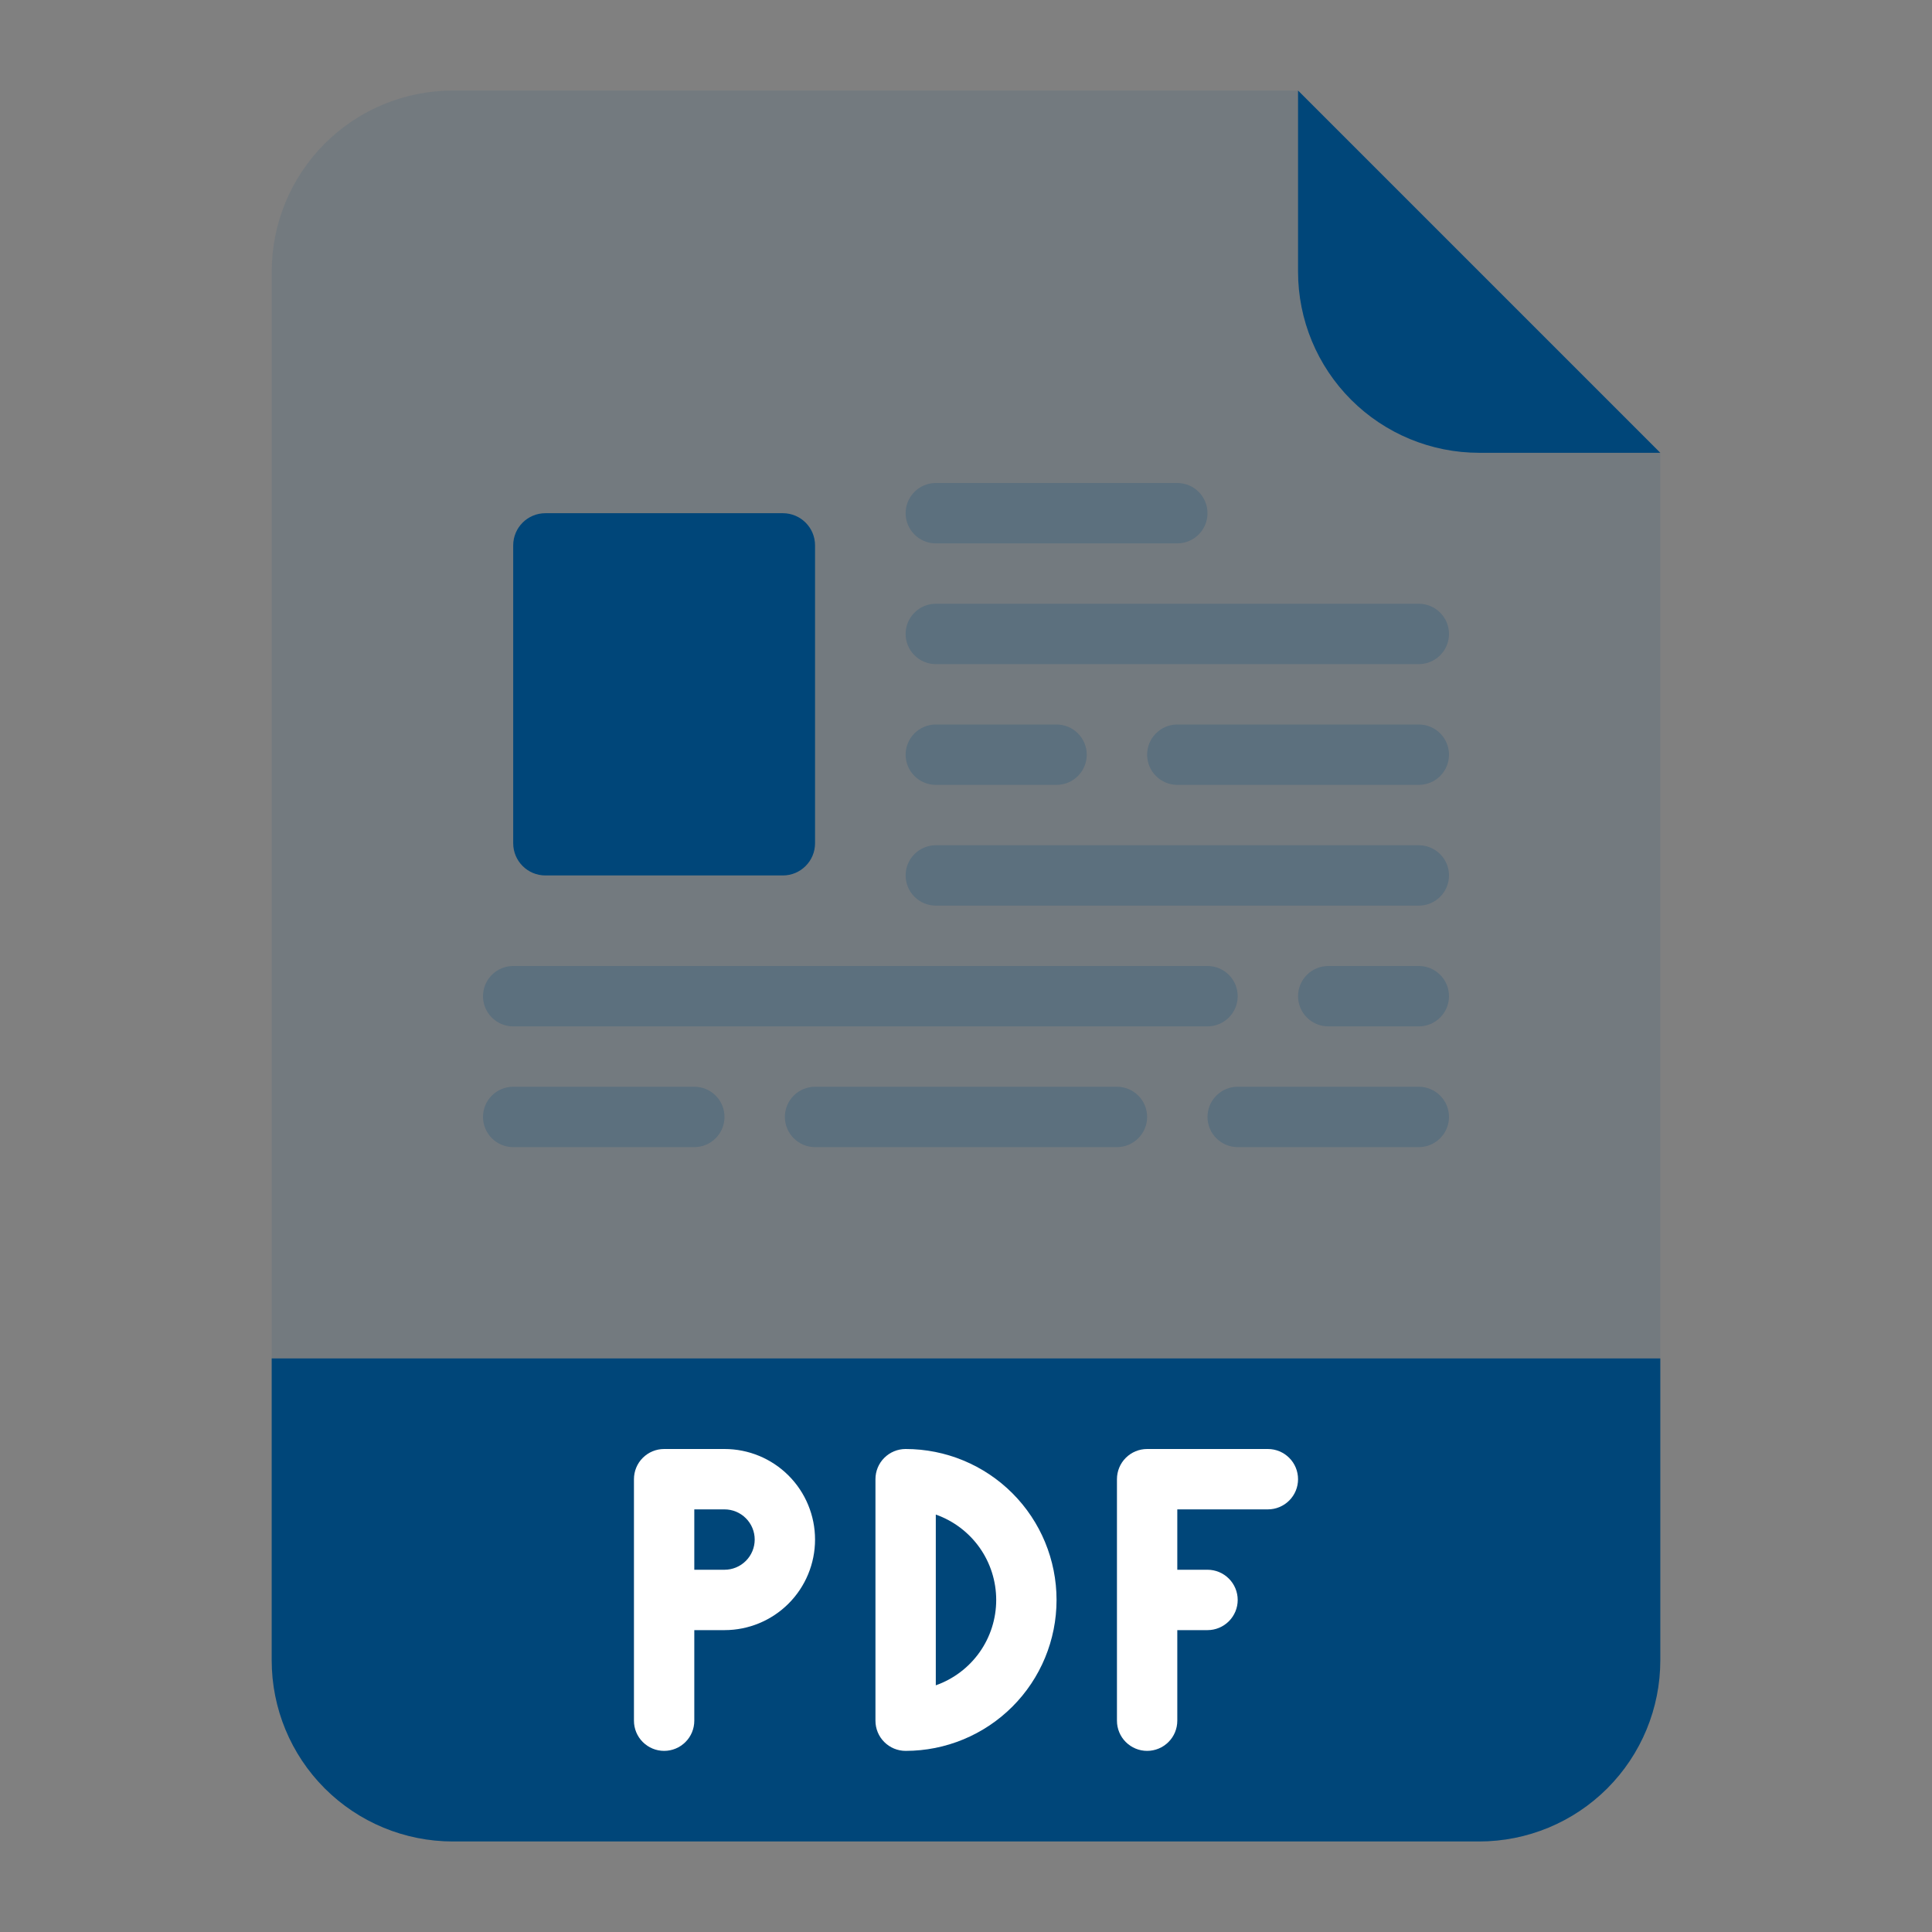 <svg width="60" height="60" viewBox="0 0 60 60" fill="none" xmlns="http://www.w3.org/2000/svg">
<rect x="0" y="0" width="60" height="60" fill="#808080" stroke="none"/>
<path opacity="0.1" d="M45.938 57.188H14.062C12.571 57.188 11.14 56.595 10.085 55.54C9.03 54.485 8.438 53.054 8.438 51.562V8.438C8.438 6.946 9.03 5.515 10.085 4.46C11.14 3.405 12.571 2.812 14.062 2.812H40.312L51.562 14.062V51.562C51.562 53.054 50.97 54.485 49.915 55.54C48.86 56.595 47.429 57.188 45.938 57.188Z" fill="#004679"/>
<path d="M15.938 16.938C15.938 16.385 16.385 15.938 16.938 15.938H24.312C24.865 15.938 25.312 16.385 25.312 16.938V26.188C25.312 26.74 24.865 27.188 24.312 27.188H16.938C16.385 27.188 15.938 26.74 15.938 26.188V16.938Z" fill="#004679"/>
<path d="M8.438 42.188H51.562V51.562C51.562 53.054 50.97 54.485 49.915 55.54C48.86 56.595 47.429 57.188 45.938 57.188H14.062C12.571 57.188 11.14 56.595 10.085 55.54C9.03 54.485 8.438 53.054 8.438 51.562V42.188Z" fill="#004679"/>
<path d="M51.562 14.062H45.938C44.446 14.062 43.015 13.47 41.96 12.415C40.905 11.36 40.312 9.929 40.312 8.438V2.812L51.562 14.062Z" fill="#004679"/>
<path opacity="0.2" d="M44.062 20.625H29.062C28.814 20.625 28.575 20.526 28.4 20.35C28.224 20.175 28.125 19.936 28.125 19.688C28.125 19.439 28.224 19.2 28.4 19.025C28.575 18.849 28.814 18.75 29.062 18.75H44.062C44.311 18.75 44.55 18.849 44.725 19.025C44.901 19.2 45 19.439 45 19.688C45 19.936 44.901 20.175 44.725 20.35C44.55 20.526 44.311 20.625 44.062 20.625Z" fill="#004679"/>
<path opacity="0.2" d="M32.812 24.375H29.062C28.814 24.375 28.575 24.276 28.4 24.1C28.224 23.925 28.125 23.686 28.125 23.438C28.125 23.189 28.224 22.95 28.4 22.775C28.575 22.599 28.814 22.5 29.062 22.5H32.812C33.061 22.5 33.3 22.599 33.475 22.775C33.651 22.95 33.75 23.189 33.75 23.438C33.75 23.686 33.651 23.925 33.475 24.1C33.3 24.276 33.061 24.375 32.812 24.375Z" fill="#004679"/>
<path opacity="0.2" d="M44.062 28.125H29.062C28.814 28.125 28.575 28.026 28.4 27.85C28.224 27.675 28.125 27.436 28.125 27.188C28.125 26.939 28.224 26.7 28.4 26.525C28.575 26.349 28.814 26.25 29.062 26.25H44.062C44.311 26.25 44.55 26.349 44.725 26.525C44.901 26.7 45 26.939 45 27.188C45 27.436 44.901 27.675 44.725 27.85C44.55 28.026 44.311 28.125 44.062 28.125Z" fill="#004679"/>
<path opacity="0.2" d="M37.5 31.875H15.938C15.689 31.875 15.45 31.776 15.275 31.6C15.099 31.425 15 31.186 15 30.938C15 30.689 15.099 30.45 15.275 30.275C15.45 30.099 15.689 30 15.938 30H37.5C37.749 30 37.987 30.099 38.163 30.275C38.339 30.45 38.438 30.689 38.438 30.938C38.438 31.186 38.339 31.425 38.163 31.6C37.987 31.776 37.749 31.875 37.5 31.875Z" fill="#004679"/>
<path opacity="0.2" d="M44.062 24.375H36.562C36.314 24.375 36.075 24.276 35.9 24.1C35.724 23.925 35.625 23.686 35.625 23.438C35.625 23.189 35.724 22.95 35.9 22.775C36.075 22.599 36.314 22.5 36.562 22.5H44.062C44.311 22.5 44.55 22.599 44.725 22.775C44.901 22.95 45 23.189 45 23.438C45 23.686 44.901 23.925 44.725 24.1C44.55 24.276 44.311 24.375 44.062 24.375Z" fill="#004679"/>
<path opacity="0.2" d="M44.062 31.875H41.25C41.001 31.875 40.763 31.776 40.587 31.6C40.411 31.425 40.312 31.186 40.312 30.938C40.312 30.689 40.411 30.45 40.587 30.275C40.763 30.099 41.001 30 41.25 30H44.062C44.311 30 44.55 30.099 44.725 30.275C44.901 30.45 45 30.689 45 30.938C45 31.186 44.901 31.425 44.725 31.6C44.55 31.776 44.311 31.875 44.062 31.875Z" fill="#004679"/>
<path opacity="0.2" d="M21.562 35.625H15.938C15.689 35.625 15.45 35.526 15.275 35.35C15.099 35.175 15 34.936 15 34.688C15 34.439 15.099 34.2 15.275 34.025C15.45 33.849 15.689 33.75 15.938 33.75H21.562C21.811 33.75 22.05 33.849 22.225 34.025C22.401 34.2 22.5 34.439 22.5 34.688C22.5 34.936 22.401 35.175 22.225 35.35C22.05 35.526 21.811 35.625 21.562 35.625Z" fill="#004679"/>
<path opacity="0.2" d="M34.688 35.625H25.312C25.064 35.625 24.825 35.526 24.65 35.35C24.474 35.175 24.375 34.936 24.375 34.688C24.375 34.439 24.474 34.2 24.65 34.025C24.825 33.849 25.064 33.75 25.312 33.75H34.688C34.936 33.75 35.175 33.849 35.35 34.025C35.526 34.2 35.625 34.439 35.625 34.688C35.625 34.936 35.526 35.175 35.35 35.35C35.175 35.526 34.936 35.625 34.688 35.625Z" fill="#004679"/>
<path opacity="0.2" d="M44.062 35.625H38.438C38.189 35.625 37.95 35.526 37.775 35.35C37.599 35.175 37.5 34.936 37.5 34.688C37.5 34.439 37.599 34.2 37.775 34.025C37.95 33.849 38.189 33.75 38.438 33.75H44.062C44.311 33.75 44.55 33.849 44.725 34.025C44.901 34.2 45 34.439 45 34.688C45 34.936 44.901 35.175 44.725 35.35C44.55 35.526 44.311 35.625 44.062 35.625Z" fill="#004679"/>
<path opacity="0.2" d="M36.562 16.875H29.062C28.814 16.875 28.575 16.776 28.4 16.6C28.224 16.425 28.125 16.186 28.125 15.938C28.125 15.689 28.224 15.45 28.4 15.275C28.575 15.099 28.814 15 29.062 15H36.562C36.811 15 37.05 15.099 37.225 15.275C37.401 15.45 37.5 15.689 37.5 15.938C37.5 16.186 37.401 16.425 37.225 16.6C37.05 16.776 36.811 16.875 36.562 16.875Z" fill="#004679"/>
<path d="M39.375 45H35.625C35.376 45 35.138 45.099 34.962 45.275C34.786 45.45 34.688 45.689 34.688 45.938V53.438C34.688 53.686 34.786 53.925 34.962 54.1C35.138 54.276 35.376 54.375 35.625 54.375C35.874 54.375 36.112 54.276 36.288 54.1C36.464 53.925 36.562 53.686 36.562 53.438V50.625H37.5C37.749 50.625 37.987 50.526 38.163 50.35C38.339 50.175 38.438 49.936 38.438 49.688C38.438 49.439 38.339 49.2 38.163 49.025C37.987 48.849 37.749 48.75 37.5 48.75H36.562V46.875H39.375C39.624 46.875 39.862 46.776 40.038 46.6C40.214 46.425 40.312 46.186 40.312 45.938C40.312 45.689 40.214 45.45 40.038 45.275C39.862 45.099 39.624 45 39.375 45Z" fill="white"/>
<path d="M22.5 45H20.625C20.376 45 20.138 45.099 19.962 45.275C19.786 45.45 19.688 45.689 19.688 45.938V53.438C19.688 53.686 19.786 53.925 19.962 54.1C20.138 54.276 20.376 54.375 20.625 54.375C20.874 54.375 21.112 54.276 21.288 54.1C21.464 53.925 21.562 53.686 21.562 53.438V50.625H22.5C23.246 50.625 23.961 50.329 24.489 49.801C25.016 49.274 25.312 48.558 25.312 47.812C25.312 47.067 25.016 46.351 24.489 45.824C23.961 45.296 23.246 45 22.5 45ZM22.5 48.75H21.562V46.875H22.5C22.749 46.875 22.987 46.974 23.163 47.15C23.339 47.325 23.438 47.564 23.438 47.812C23.438 48.061 23.339 48.3 23.163 48.475C22.987 48.651 22.749 48.75 22.5 48.75Z" fill="white"/>
<path d="M28.125 45C27.876 45 27.638 45.099 27.462 45.275C27.286 45.45 27.188 45.689 27.188 45.938V53.438C27.188 53.686 27.286 53.925 27.462 54.1C27.638 54.276 27.876 54.375 28.125 54.375C29.368 54.375 30.561 53.881 31.44 53.002C32.319 52.123 32.812 50.931 32.812 49.688C32.812 48.444 32.319 47.252 31.44 46.373C30.561 45.494 29.368 45 28.125 45ZM29.062 52.339V47.036C29.611 47.23 30.086 47.589 30.422 48.063C30.758 48.538 30.938 49.106 30.938 49.688C30.938 50.269 30.758 50.837 30.422 51.312C30.086 51.786 29.611 52.145 29.062 52.339Z" fill="white"/>
</svg>
